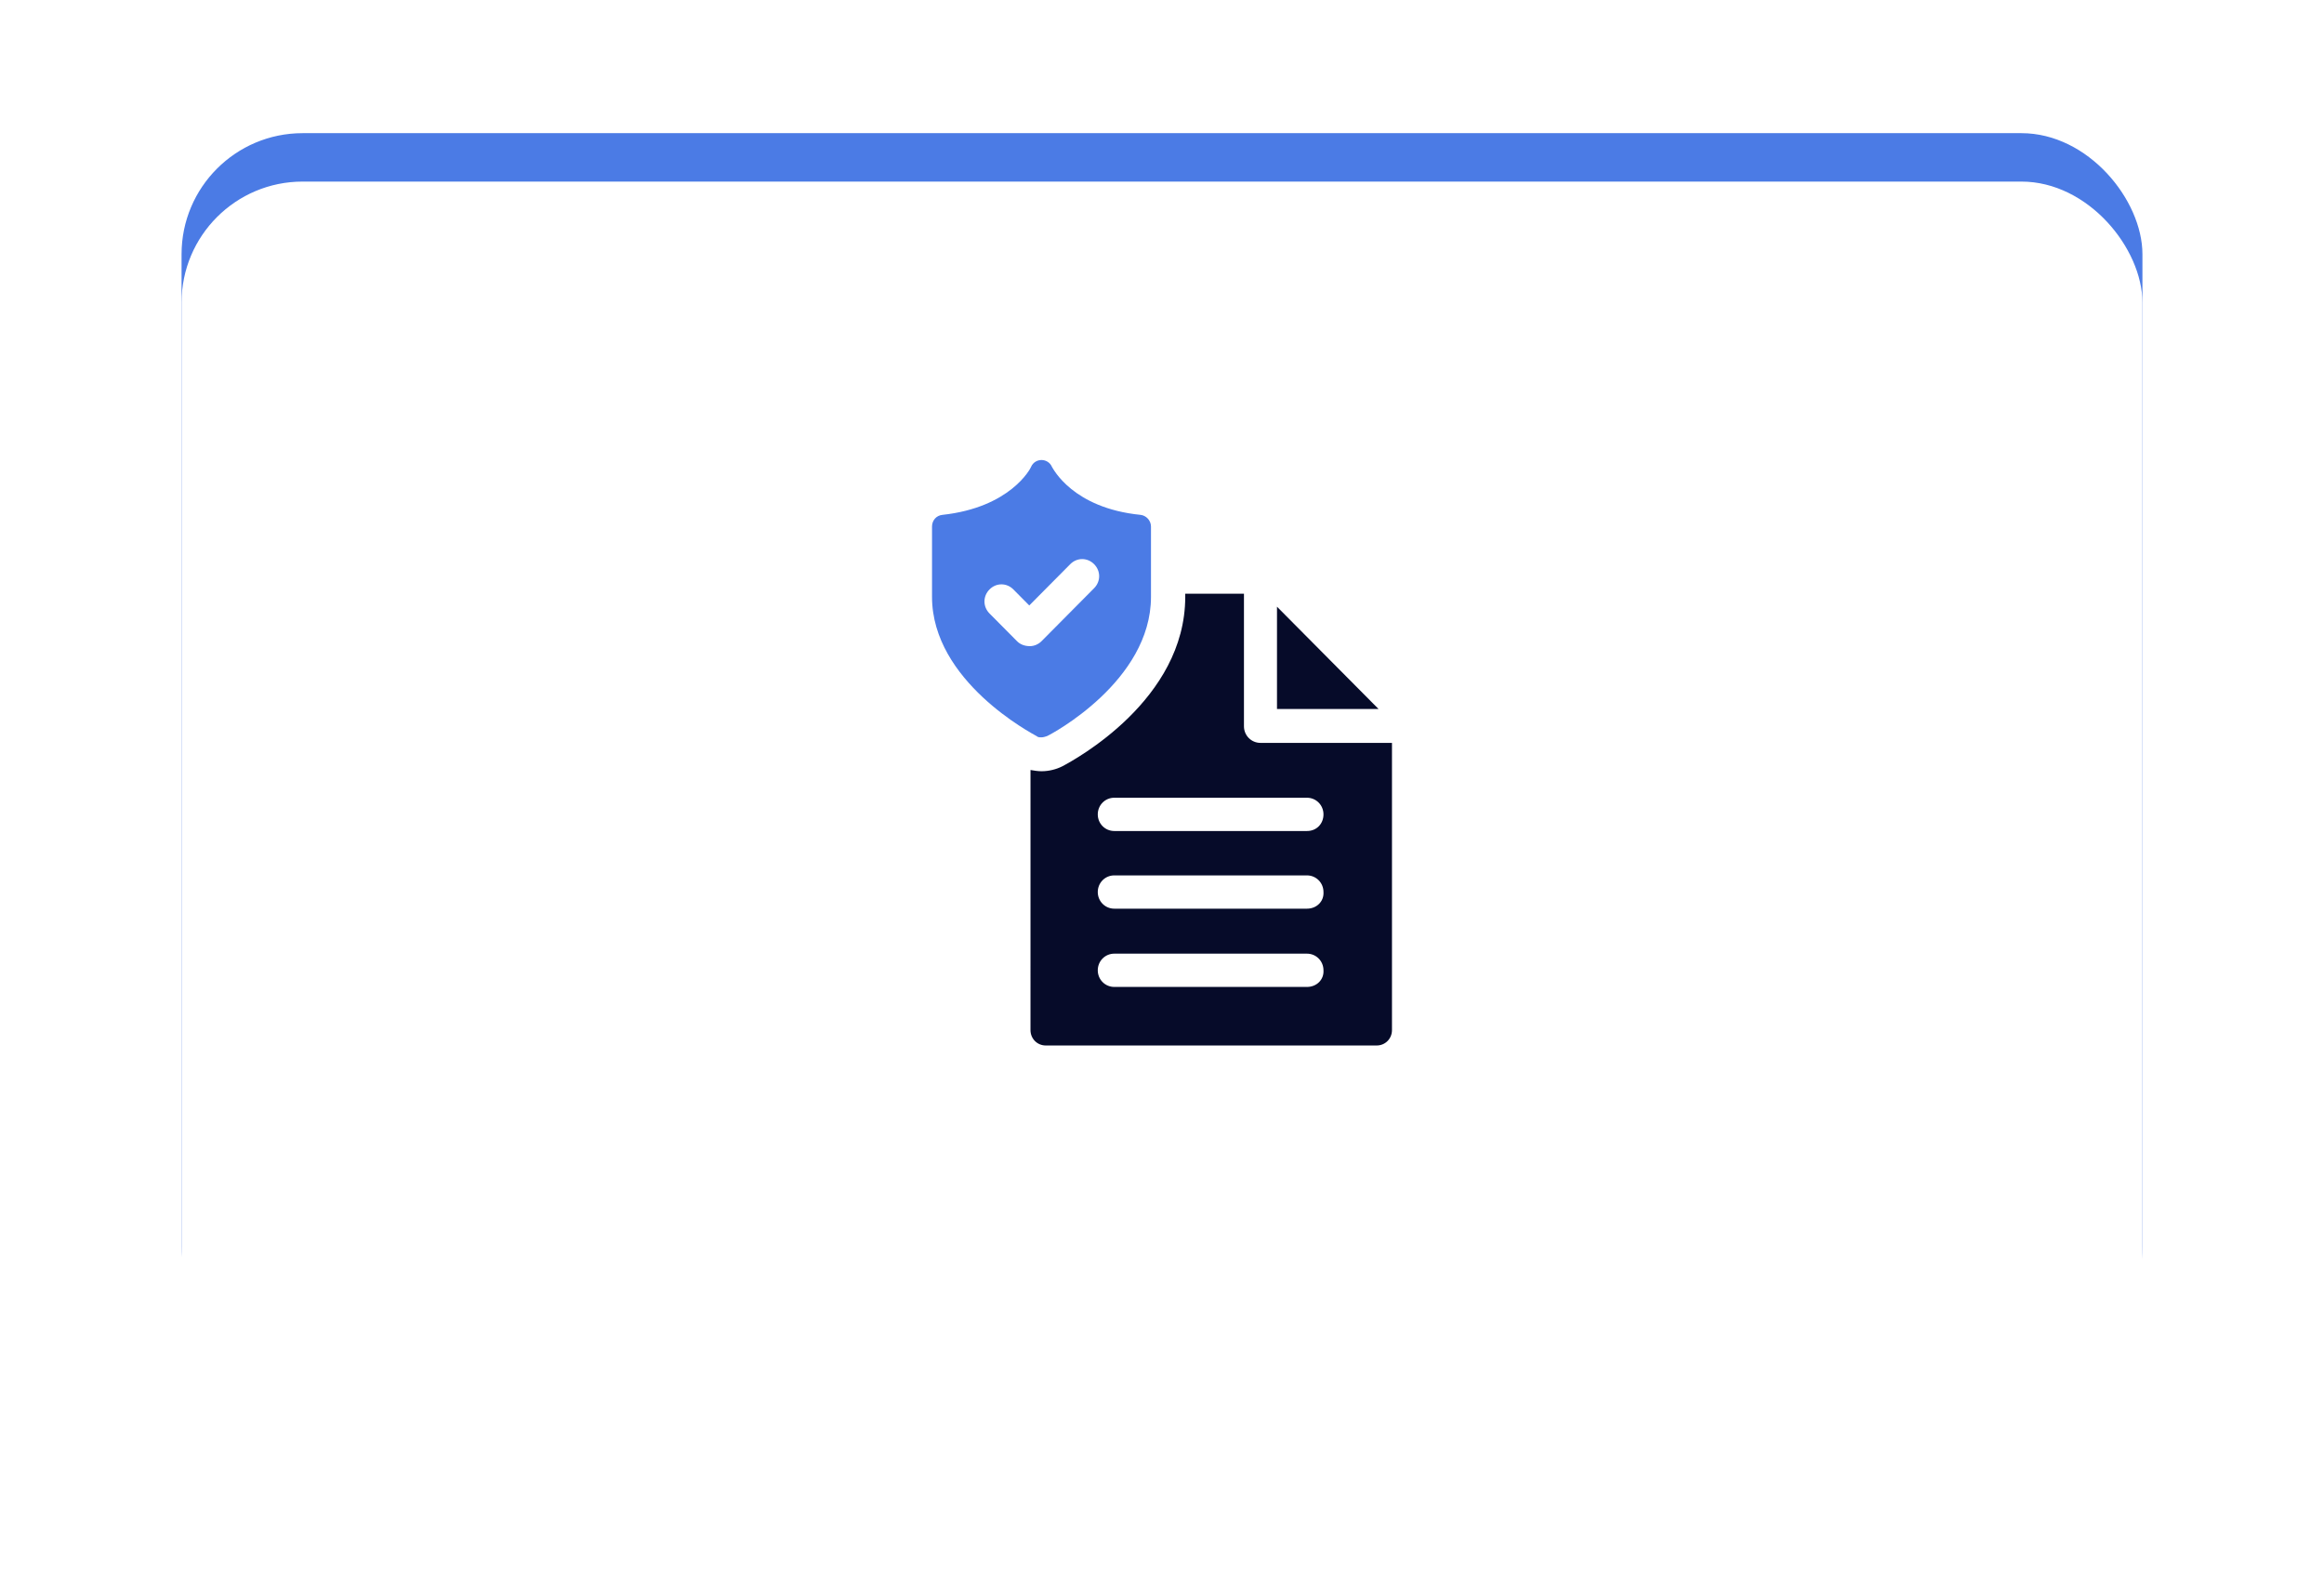 <svg width="192" height="130" viewBox="0 0 192 130" fill="none" xmlns="http://www.w3.org/2000/svg">
<rect x="15" y="11" width="162" height="102" rx="10" fill="#4B7BE5"/>
<g filter="url(#filter0_d_8610_68755)">
<rect x="15" y="11" width="162" height="100" rx="10" fill="white"/>
</g>
<path d="M105.5 50.117V58.567H113.889L105.5 50.117Z" fill="#060B29"/>
<path d="M104.136 61.367C103.378 61.367 102.771 60.757 102.771 59.993L102.771 49.047H97.92V49.302C97.92 57.804 88.824 62.742 87.763 63.302C87.257 63.557 86.651 63.709 86.045 63.709C85.742 63.709 85.439 63.658 85.136 63.607L85.135 85.091C85.135 85.804 85.691 86.364 86.398 86.364H113.737C114.444 86.364 115 85.804 115 85.091V61.367L104.136 61.367ZM107.976 81.527H92.058C91.3 81.527 90.694 80.917 90.694 80.153C90.694 79.389 91.3 78.778 92.058 78.778H107.976C108.734 78.778 109.341 79.389 109.341 80.153C109.391 80.916 108.785 81.527 107.977 81.527H107.976ZM107.976 75.062H92.058C91.3 75.062 90.694 74.451 90.694 73.687C90.694 72.924 91.3 72.313 92.058 72.313H107.976C108.734 72.313 109.341 72.923 109.341 73.687C109.391 74.451 108.785 75.062 107.977 75.062H107.976ZM107.976 68.647H92.058C91.3 68.647 90.694 68.037 90.694 67.273C90.694 66.509 91.3 65.898 92.058 65.898H107.976C108.734 65.898 109.341 66.509 109.341 67.273C109.341 68.036 108.785 68.647 107.977 68.647H107.976Z" fill="#060B29"/>
<path d="M86.045 60.909C86.196 60.909 86.348 60.858 86.499 60.807C86.853 60.655 95.09 56.276 95.09 49.302V43.498C95.09 42.989 94.686 42.582 94.231 42.531C88.622 41.971 87.005 38.713 86.904 38.56C86.753 38.203 86.399 38 86.045 38C85.691 38 85.338 38.203 85.186 38.56C85.136 38.713 83.468 41.92 77.859 42.531C77.353 42.582 77 42.989 77 43.498V49.302C77 56.276 85.287 60.604 85.641 60.807C85.742 60.909 85.893 60.909 86.045 60.909H86.045ZM84.024 52.968L81.75 50.677C81.194 50.117 81.194 49.251 81.75 48.691C82.306 48.131 83.165 48.131 83.721 48.691L85.034 50.015L88.42 46.604C88.976 46.044 89.835 46.044 90.391 46.604C90.947 47.164 90.947 48.029 90.391 48.589L86.045 52.968C85.792 53.222 85.439 53.375 85.085 53.375C84.63 53.375 84.276 53.222 84.024 52.968H84.024Z" fill="#4B7BE5"/>
<defs>
<filter id="filter0_d_8610_68755" x="0" y="0" width="192" height="130" filterUnits="userSpaceOnUse" color-interpolation-filters="sRGB">
<feFlood flood-opacity="0" result="BackgroundImageFix"/>
<feColorMatrix in="SourceAlpha" type="matrix" values="0 0 0 0 0 0 0 0 0 0 0 0 0 0 0 0 0 0 127 0" result="hardAlpha"/>
<feOffset dy="4"/>
<feGaussianBlur stdDeviation="7.5"/>
<feComposite in2="hardAlpha" operator="out"/>
<feColorMatrix type="matrix" values="0 0 0 0 0 0 0 0 0 0 0 0 0 0 0 0 0 0 0.08 0"/>
<feBlend mode="normal" in2="BackgroundImageFix" result="effect1_dropShadow_8610_68755"/>
<feBlend mode="normal" in="SourceGraphic" in2="effect1_dropShadow_8610_68755" result="shape"/>
</filter>
</defs>
</svg>
